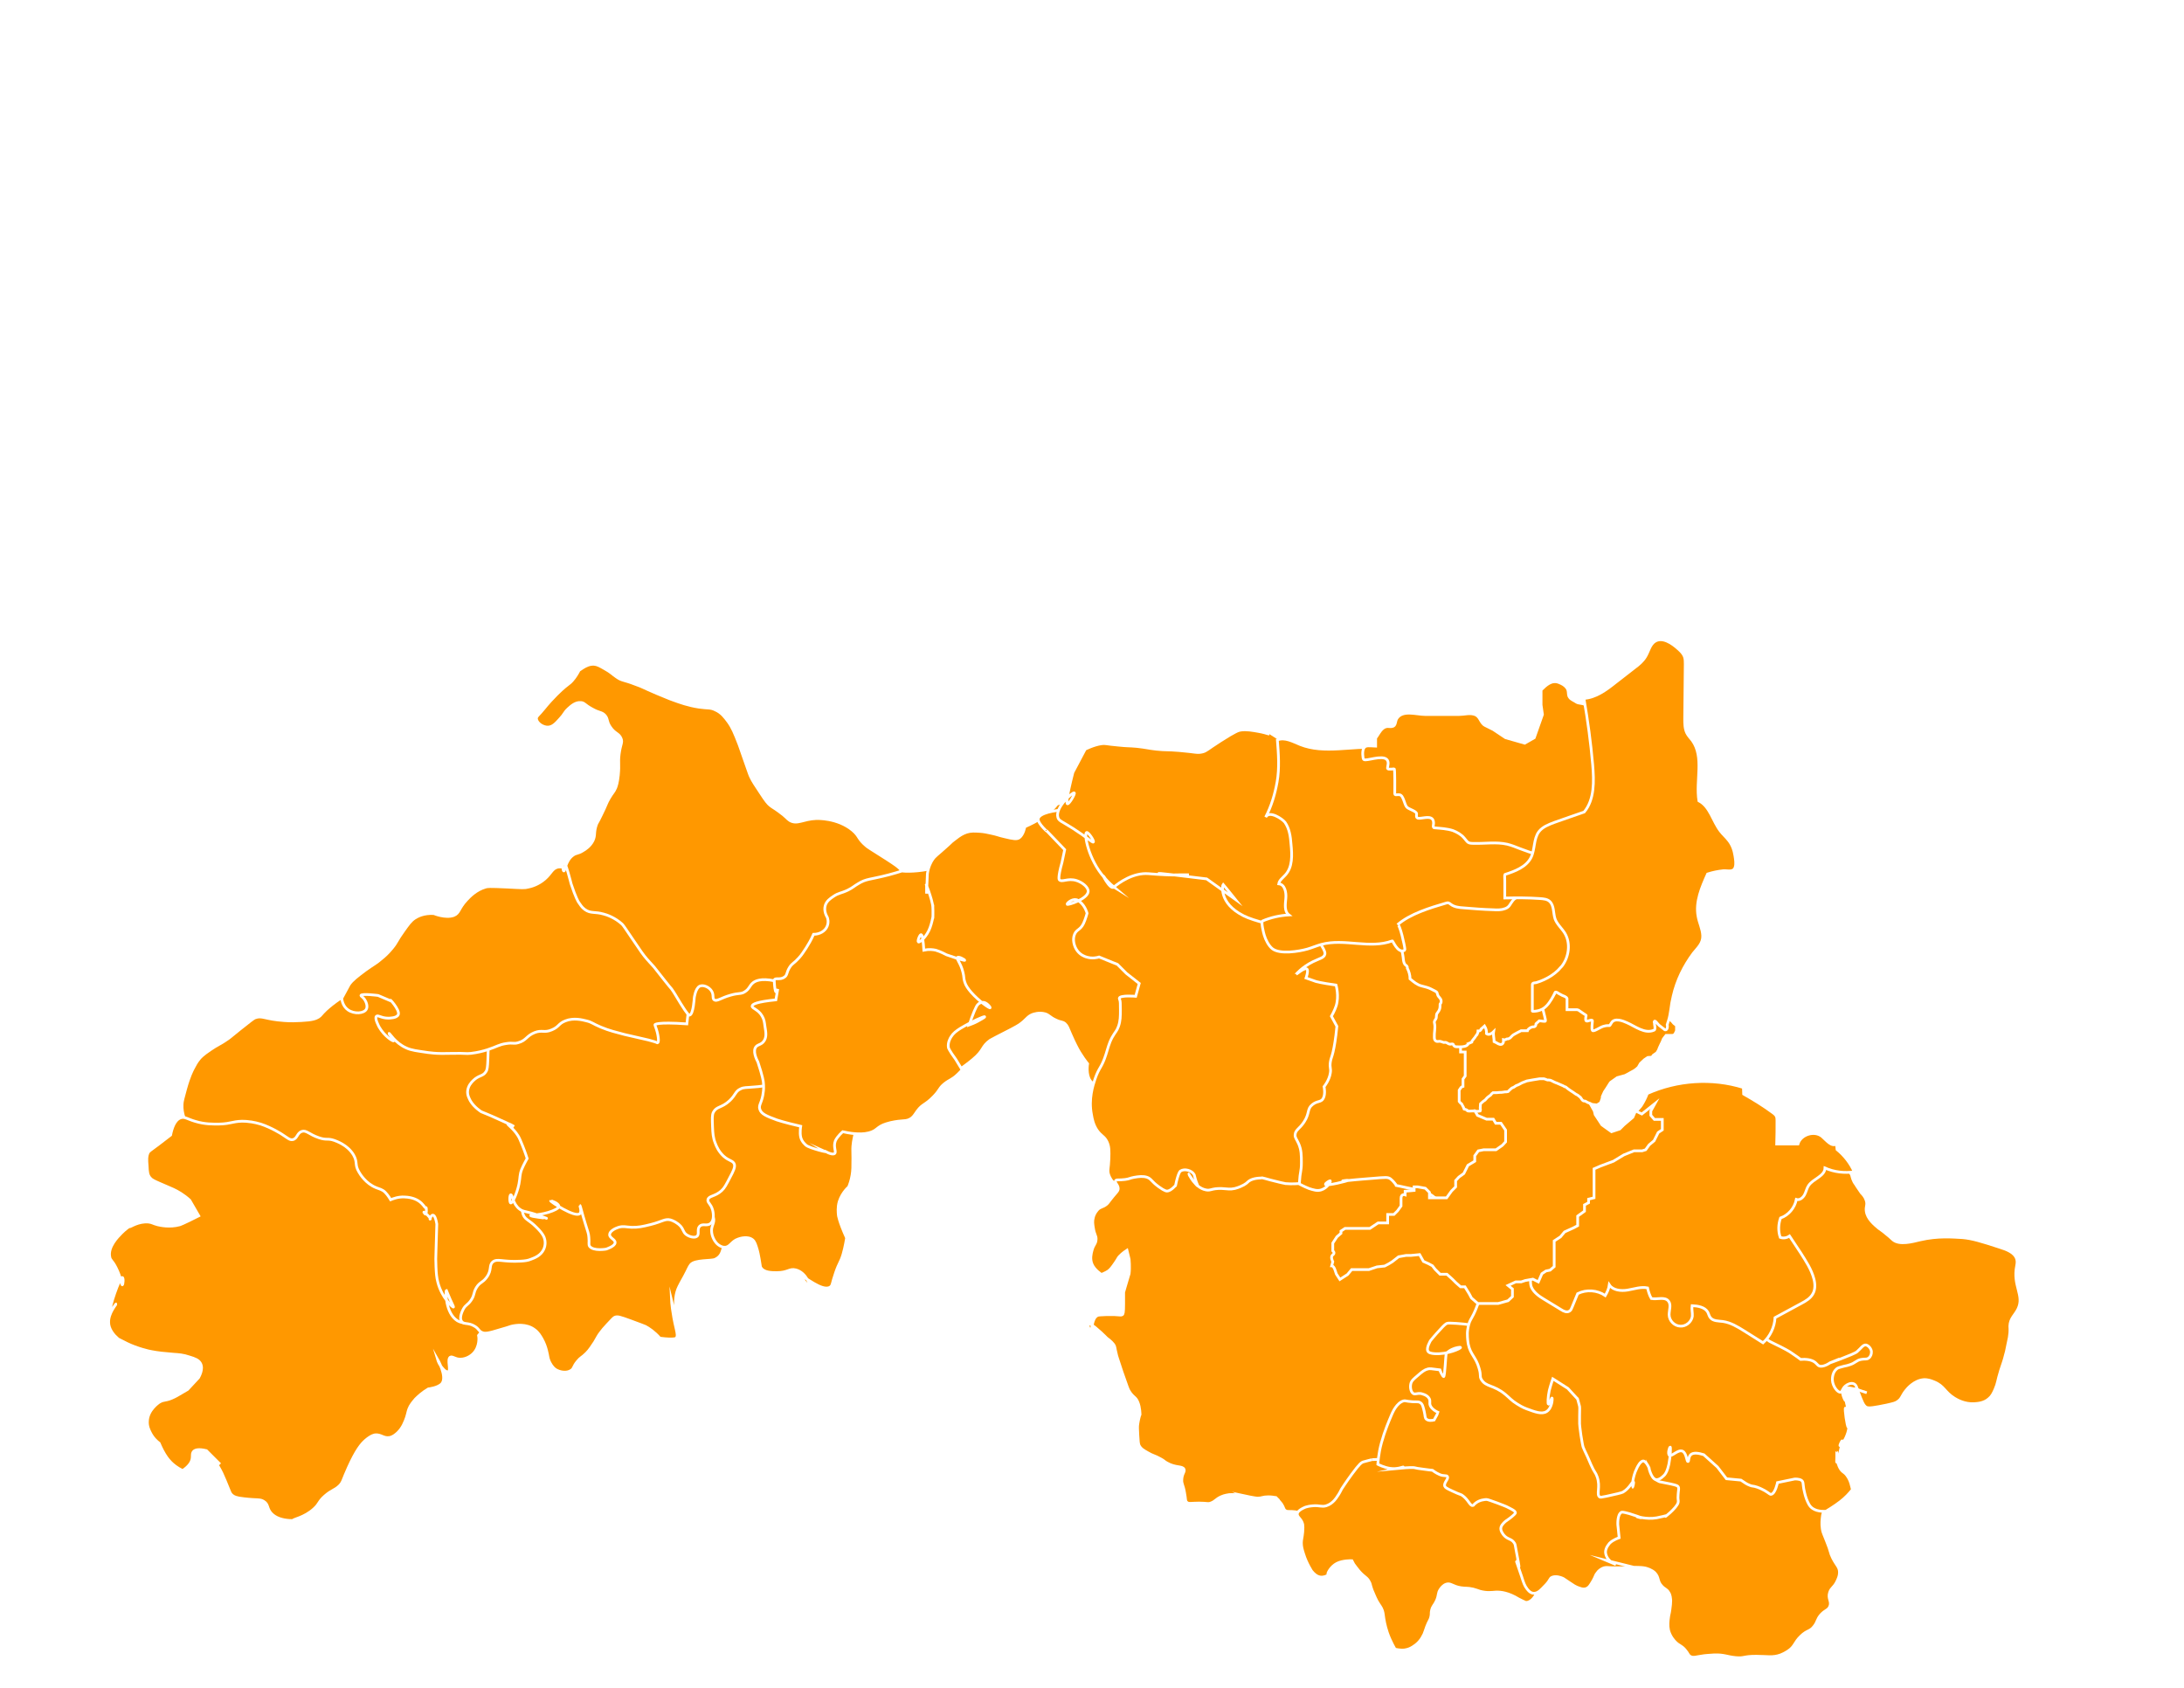 
<svg class="districtMap" version="1.1" xmlns="http://www.w3.org/2000/svg" xmlns:xlink="http://www.w3.org/1999/xlink" x="0px" y="0px"
														 viewBox="0 0 880 680" xml:space="preserve" style="transform: scale(1.1);position: relative;top: -10px;left: 5px;">
														 <style>
	.districtMap>g>path{
    stroke: #fff;
    stroke-miterlimit: 17;
    fill: #FF9800;
    transition: 0.3s all;
}
.districtMap .singleDistrict.active{
    fill: #eb690c;
}
</style>
													<g id="Layer_26">
														<path class="st1" d="M68.7,412.2c-0.6-1.2-2.2-4-2-7.7c0-1.1,0.5-2.7,1.3-5.7c1.3-4.7,2.4-6.7,2.7-7.3c0.7-1.3,1.2-2.4,2.3-3.7
															c0.4-0.5,1.3-1.5,4-3.3c2.9-2,3.4-1.9,6-3.7c1.1-0.7,1.1-0.8,4.7-3.7c3.5-2.8,5.3-4.2,5.7-4.3c2.7-1,3.4,0.5,10.7,1
															c2.6,0.2,4,0.1,6.3,0c4.1-0.2,5.3-0.7,6.3-1.3c1-0.7,0.9-1,2.7-2.7c0,0,1.6-1.5,3.7-3c0.7-0.5,3.5-2.5,8-4.3c7.3-3,14.6-3.8,16-4
															c4.7-0.5,14.9-1.6,27,2.3c8.4,2.7,14,6.6,18.3,9.7c7,4.9,18.5,13.1,24.7,28c3.5,8.4,3.9,15.8,4.3,23.7c0.7,13.1-2,13.1-1.3,26.7
															c0.1,2.2,0.4,7.2-1.7,13c-0.8,2.3-1.7,4.6-3.7,6.7c-3.9,4-7.5,2.5-14.7,5.3c-8.6,3.5-7.6,7.4-14.7,9c-6,1.3-9-1.1-12.6,1.6
															c-3.3,2.4-2.2,5.4-4.8,8.4c-5.4,6.2-18.5,3.2-22,2.3c-9.1-2.1-17.5-7-26-15.3c-19.7-19.2-11.2-28.3-28.3-43
															C91.7,436.9,73.7,421.5,68.7,412.2z"/>
													</g>
													<g id="Layer_25">
														<path class="st2" d="M177.3,484.8c0.6,1-0.7,2.8-2,4.3c0.1,0.4,0.6,4.1-2,6.7c-0.3,0.3-2.1,2-4.7,2c-2,0-2.9-1.2-3.7-0.7
															c-1.2,0.9,0.4,4.8-0.7,5.3c0,0-0.1,0-0.1,0c-1,0.2-2.2-1.5-2.6-2c-0.9-1.3-1.3-2.7-1.3-2.7c0,0,3.7,6.4,1.7,9c-1.3,1.6-5,2-5,2
															c-2.2,1.3-3.7,2.7-4.7,3.7c-0.6,0.7-1.3,1.5-2,2.7c-0.8,1.5-0.7,2.1-1.3,4c-0.6,1.7-1.4,3.9-3.3,5.7c-0.8,0.7-1.7,1.5-3,1.7
															c-2.1,0.3-3-1.1-5-1c-0.4,0-1.6,0.2-3.7,2c-1.6,1.4-3.4,3.6-6.3,10c-2.1,4.6-1.9,5.3-3.3,6.7c-1.8,1.7-2.8,1.5-5.3,3.7
															c-2.4,2.1-1.9,2.8-4,4.7c-3.6,3.3-7.8,3.8-7.7,4.3c0.1,0.4,2.7,0.2,2.7,0c0-0.3-7.3,1.1-10.7-2.7c-1.6-1.8-0.9-3.2-2.7-4.3
															c-1.4-0.9-2.2-0.4-7.3-1c-2.8-0.3-3.6-0.7-4.3-1.3c-0.7-0.6-0.8-1.1-1.7-3.3c-0.2-0.5-1.2-3-2-4.7c-1.6-3.3-3.2-5.2-3-5.3
															c0.2-0.2,2.3,2,2.3,2c0,0,0,0-5-5c-2.9-0.7-4.1-0.3-4.7,0.3c-0.9,1,0,2.1-1,4c-0.9,1.7-3,3-3,3c-2.1-1-3.5-2.2-4.3-3
															c-0.2-0.2-1.3-1.3-2.3-3c-1.1-1.8-2-4-2-4c-0.8-0.6-2.3-1.9-3.3-4c-0.4-0.8-1.1-2.2-1-4c0.1-4.3,4.2-6.9,4.3-7c2-1.2,2.3-0.3,5.7-2
															c0,0,0.7-0.3,4.7-2.7c1.3-1.4,2.7-2.9,4-4.3c0.2-0.4,1.9-3.2,0.7-5.3c-0.7-1.2-2-1.7-4-2.3c-2.3-0.8-4.1-0.9-5.7-1
															c-3.5-0.3-5.8-0.5-8.3-1c-0.7-0.1-5.1-1.1-9-3c-1.1-0.6-4.4-2.2-3.3-1.7c-1.5-1.4-3.3-3.5-3.3-6c-0.1-3.4,2.8-6.6,2.7-6.7
															c-0.1-0.1-1.6,2.5-2,2.3c-0.7-0.3,3.3-12.3,4.3-12c0.5,0.1,0.3,2.6,0,2.7c-0.3,0-0.5-2.8-2.3-6.3c-1.4-2.8-2.1-2.6-2.3-4
															c-0.7-3.6,2.8-7.2,4.3-8.7c2.6-2.6,5.4-4,5.3-4c0,0-2.4,1.5-2.3,1.7c0.1,0.2,3.2-2.1,7-1.7c1.4,0.2,1.4,0.5,3.3,1
															c0.9,0.2,4.3,1,8,0c0,0,1.1-0.3,7-3.3c-1.1-1.9-2.2-3.8-3.3-5.7c-2.3-2.1-4.5-3.3-6-4c-0.6-0.3-1.9-0.8-5.3-2.3
															c-1.8-0.8-2.7-1.2-3.3-2c-0.8-1-0.9-2.1-1-4.3c-0.2-2.4-0.2-3.5,0.3-4.7c0.4-0.8,0.7-0.8,4-3.3c2.1-1.6,4.3-3.3,4.3-3.3
															c0.5-2.5,1.5-5.6,3.7-6.3c1.5-0.5,2.5,0.5,5.3,1.3c3.6,1.1,6.5,1,8.7,1c4.8-0.1,5.5-1.3,10-1c2.8,0.2,4.9,0.9,5.3,1
															c4,1.3,7.7,3.7,7.7,3.7c2.2,1.4,2.9,2.2,4,2c1.7-0.3,1.6-2.4,3.3-3c1.7-0.6,2.7,1.1,6.3,2.3c2.9,1,3.1,0.1,5.7,1
															c0.7,0.3,4.8,1.6,7,5.3c1.6,2.8,0.3,3.5,2,6.3c0.4,0.7,2.5,4.2,6.3,5.7c1.2,0.5,2.2,0.6,3.3,1.7c1,1,2,2.7,2,2.7c1-0.4,2.8-1.1,5-1
															c6.6,0.2,7.4,4.5,7.9,3.9c0.3-0.3,0.3,2.9-0.3,2.3c-1.8-2.1,2.4,1.5,1.9,1.9c-0.5,0.5,1.3-4.6,2.4,1.8c0,0.2,0,0.1-0.3,10
															c-0.1,2-0.1,3.5,0,5.7c0.1,2.2,0.2,3.9,0.7,5.7c1.4,5.5,5.4,9.2,5.7,9c0.1,0-0.1-0.4-1.3-3c-1.2-2.7-1.3-3-1.3-3
															c-0.3,0.1-0.4,8.2,4,11C171.1,485.9,176.4,483,177.3,484.8z"/>
													</g>
													<g id="Layer_23">
														<path class="st3" d="M270.3,446.9c-0.4,1.9-0.9,3.8-1.3,5.7"/>
														<path class="st4" d="M262,461.2c-1.3,0.7-7.5,0.1-9,2c-0.7,0.9-0.8,1.5-2.3,4.3c-1.2,2.2-1.7,3-2,3.7c-2.7,5.3-0.3,12.3-0.7,12.3
															c-0.3,0.1-2-7-2-7c0,0,0.2,4.1,1.7,10.3c0.3,1.4,0.6,2.6,0,3.3c0,0-0.6,0.7-6,0c-2-2.3-4-3.6-5.3-4.3c-0.4-0.2-2.1-0.8-5.3-2
															c-4.1-1.5-5-1.8-6-1.3c-0.4,0.2-1.1,1-2.7,2.7c-1.2,1.3-1.8,2-2.3,2.7c-1.1,1.4-1.1,1.7-2.3,3.7c-1.1,1.6-1.8,2.8-3,4
															c-1.7,1.7-2.1,1.5-3.3,3c-1.6,1.9-1.2,2.6-2.3,3.3c-1.6,1.1-4.1,0.7-5.7-0.3c-1.3-0.9-1.9-2.2-2.3-3c-0.6-1.4-0.4-1.7-1-4
															c-0.3-1.2-0.8-2.7-1.7-4.3c-0.6-1-1.3-2.3-2.7-3.3c-3-2.3-7-1.6-8.3-1.3c-0.9,0.2-0.4,0.2-4.3,1.3c-4.5,1.4-5.6,1.5-6.7,1
															c-1.3-0.6-1-1.3-2.7-2.3c-2.3-1.4-3.8-0.5-4.7-1.7c-1.1-1.5,0.5-4.3,0.7-4.7c0.9-1.5,1.5-1.3,2.7-3c1.4-2,0.8-2.7,2-4.7
															c1.3-2.1,2.2-1.7,3.7-3.7c2.1-2.8,0.8-4.4,2.3-5.7c1.7-1.4,3.5,0.1,10.3-0.3c1.5-0.1,2.5-0.2,3.7-0.7c1.3-0.5,3.6-1.3,4.7-3.7
															c0.7-1.6,0.5-3.1,0.3-3.7c-0.1-0.4-0.4-1.8-3-4.3c-2.7-2.7-3.9-2.7-4.7-4.3c-0.9-1.9-0.3-4,0-5c1.3-4.5,8.6-9.8,20.7-13.3
															c13-3.8,22.9-3,36.3-2c5.6,0.4,10.5,1.1,15.7,4c2.8,1.6,10.1,5.6,10.3,11.7c0.2,4.3-3.3,7.7-7.3,11.7
															C263.9,455.6,265.8,459.4,262,461.2z"/>
													</g>
													<g id="Layer_24">
														<path class="st5" d="M253.3,440.2c0.9,1,1.8,0.5,4,1.7c0.9,0.5,3.2,1.7,4,3.9c0.7,2.2-1,3.1-0.6,5.7c0,0.3,0.6,3.6,3.2,4.9
															c0.4,0.2,0.8,0.4,1.5,0.4c2,0.1,2.5-2.2,5-3c0.5-0.2,3.5-1.2,5.3,0.3c0.8,0.7,1.1,1.7,1.7,3.7c0.2,0.7,0.4,1.6,0.7,3.3
															c0.5,2.9,0.4,3,0.7,3.3c1.1,1.7,4,1.7,5.7,1.7c4.2,0,4.6-1.6,7-1c3.9,1,5.4,6,5.3,6.3c0,0,0,0,0,0c-0.2,0.2-3.4-3.2-3-3.7
															c0.5-0.7,7.3,5.6,10.3,3.7c0.9-0.6,0.6-1.3,2-5.3c1.3-3.8,1.8-3.7,2.7-6.7c0.8-2.7,1.3-6,1.3-6c-2.8-6.2-3-8.3-3-8.3
															c-0.1-1.1-0.3-2.9,0.3-5c1.1-3.5,3.8-5.8,4-5.7c0.2,0.1-1.2,2.4-1.3,2.3c-0.2-0.1,1.4-2.6,2-6.3c0.3-1.7,0.3-3.2,0.3-6.3
															c0-2.9-0.1-2.8,0-4.3c0.2-2.5,0.6-3.1,1-6c0.4-2.9,0.6-4.4,0.3-6c-0.5-2.8-2.3-4.7-4-6.3c-7.6-7.3-11.3-10.9-18.3-13.7
															c-7.1-2.8-12.9-2.9-18-3c-9.7-0.2-20.6-0.3-25.7,6.7c-2.3,3.2-2.5,6.6-2.7,13.3c-0.2,5.5-0.4,13,3.7,20c2,3.5,4.4,5.5,4.3,9.3
															C253,436.7,252,438.8,253.3,440.2z"/>
													</g>
													<g id="Layer_22">
														<path class="st6" d="M175,375.2c-0.5,2.2,2.8,3.2,3.7,7.7c0.2,1.1,0.1,2.5,0,5.3c-0.1,2.4-0.2,3.6-0.7,4.3
															c-1.1,1.8-2.6,1.2-4.7,3.3c-0.7,0.7-1.8,1.9-2,3.7c-0.2,1.6,0.6,2.9,1,3.7c1.4,2.4,4,4,4,4c0,0,3.3,1.3,6.3,2.7
															c3.9,1.7,5.7,2.7,5.7,2.7c0,0-2.1-1.3-2.3-1c-0.2,0.3,2,1.6,3.7,4.3c0.6,0.9,0.9,1.8,1.7,3.7c0.9,2.2,1.7,4.7,1.7,4.7
															c0,0-1.3,2.3-2,4c-0.8,2.1-0.5,2.7-1,5.3c-0.7,3.5-2.4,7.1-3,7c-0.5-0.1-0.5-2.9,0-3c0.6-0.1,0.7,3.4,3.3,5.3
															c1.5,1.1,2.4,0.6,7,2.3c0.9,0.3,3.6,1.3,2.7,1c0.1,0-5.7-0.6-5.7-1c0-0.3,3.7,0,8-1.7c2-0.8,2.3-1.3,2.3-1.7c0-1.1-2.9-2.1-3-2
															c-0.1,0.3,8.9,6.3,10.7,4.7c0.8-0.8-0.1-3,0-3c0.2,0,0.8,2.9,2,6.7c0.9,3,1.2,3.5,1.3,5c0.2,2-0.2,2.6,0.3,3.3c1.4,1.8,6,1,6,1
															c0,0,3.2-1,3.3-2.3c0.2-1.2-2-1.7-2-3c0-1.3,2-2.3,3.3-2.7c1.7-0.5,2.7-0.1,4.7,0c2.4,0.1,4.2-0.3,7-1c4.4-1.1,5.2-2.2,7.3-1.7
															c1,0.3,2.5,1,3.7,2.3c1.1,1.3,0.9,2.1,2,3c1.2,0.9,3.1,1.4,4,0.7c1-0.8-0.1-2.6,1-3.7c1.1-1.1,2.7,0.1,4-1c1.3-1.1,1.1-3.6,0.7-5
															c-0.6-2.2-1.9-2.6-1.7-3.7c0.3-1.5,2.6-1.1,5-3.3c1.1-1,1.7-2.2,3-4.7c1.4-2.6,2-3.9,1.7-5c-0.5-1.4-1.9-1.1-4-3
															c-1.8-1.7-2.6-3.6-3-4.7c-0.8-2-0.9-3.6-1-6c-0.1-2.8-0.2-4.3,0.3-5.3c1.2-2.3,3-1.5,6-4.3c2.3-2.2,2-3.4,4-4.3
															c1.2-0.6,1.9-0.4,5-0.7c2-0.1,4-0.5,6-0.7c3.4-0.3,12.2-1.9,17.3-4.3c7.7-3.6,15.1-12.9,16-23.9c1.2-14.4-9.1-26.3-19.3-30.8
															c-6.4-2.8-12-2.3-20-1.7c-15.9,1.3-18.4,6.5-37.3,10.3c-13.6,2.8-13.7,0.4-24.7,3.7c-4.6,1.4-19.5,5.8-26.3,13.7
															c-1.7,1.9-3.4,4.7-7.3,7C177.5,373.4,175.4,373.5,175,375.2z"/>
													</g>
													<g id="Layer_21">
														<path class="st7" d="M217,320.9c-2.7,0.1-3.9-1.6-9.2-2.9c-2.3-0.6-2.9-0.5-3.5-0.4c-2.1,0.5-2.4,2.3-4.7,4.3c-2.4,2.1-5,2.8-6,3
															c-1.5,0.4-2.1,0.3-8,0c-6.4-0.3-7-0.2-7.7,0c-3.5,1-5.9,3.5-7,4.7c-3,3.2-2.5,4.8-4.7,5.7c-3,1.1-7.3-0.7-7.3-0.7
															c-3.7-0.2-5.9,1-7,1.7c-1.5,1-2.4,2.3-4.3,5c-2.2,3-2.1,3.7-4,6c-1.4,1.7-2.7,2.9-3.7,3.7c-2.3,2-2.8,2-6,4.3
															c-3.2,2.4-4.8,3.6-6,5.3c0,0-0.3,0.5-2.7,5c0,0.5,0.3,2.9,2.3,4.3c2.3,1.6,5.9,1.3,6.7-0.3c0.6-1.1-0.1-3-1.1-4.1
															c-0.5-0.5-0.9-0.7-0.9-0.9c0.2-0.8,6.3,0,6.3,0c0,0,4.7,2,4.7,2c-1.1-1.5,3.4,3.3,2.7,5c-0.5,1.3-3.3,1.3-3.7,1.3
															c-2.5,0-3.7-1.2-4.3-0.7c-0.8,0.7,0.8,3.6,1,4c1.9,3.3,5.1,5.3,5.3,5c0.3-0.3-1.8-2.5-1.7-2.7c0.2-0.2,2.2,3.5,6.3,5.3
															c1.9,0.9,4,1.1,8,1.7c1.7,0.2,2.9,0.3,3.3,0.3c2.1,0.1,3.2,0,5.7,0c5-0.1,4.6,0.2,6.7,0c2.5-0.3,4.4-0.8,6-1.3
															c3.7-1.2,4.2-1.9,7-2.3c2.5-0.4,2.6,0.2,4.3-0.3c3-0.8,3-2.5,6-3.7c2.8-1.1,3.5,0.2,6.3-1c2.7-1.1,2.4-2.3,5-3.3
															c3-1.2,6.1-0.4,7.7,0c2.1,0.5,2.2,1,5.3,2.3c3.1,1.3,5.7,1.9,8.7,2.7c2.8,0.7,6.8,1.5,8.7,2c1.9,0.5,2.8,0.8,3,0.9
															c0.1,0.1,0.3,0.2,0.4,0.1c0.6-0.2,0.2-3.3-0.8-5.9c-0.2-0.5-0.2-0.6-0.2-0.7c0,0,0.3-1.1,11.7-0.3c0,0,0.6-5.5,0.7-6.3
															c0.6-6.2-0.4-12.8-0.7-15c-1.8-15.1,9.3-21.3,5.3-30.3c-3.2-7.3-14.4-11.9-21.7-10c-1.2,0.3-7.1,2-13.3,5.7
															C220,320,218.9,320.9,217,320.9z"/>
													</g>
													<g id="Layer_20">
														<path class="st8" d="M333,323.2c-0.3-0.6-1.1-2.6-3-4.7c-1.2-1.2-2.1-1.8-5-3.7c-6.6-4.2-7-4.4-7.7-5c-3.2-2.7-2.4-3.5-5-5.7
															c-5.5-4.6-13-4.3-13.3-4.3c-4.9,0.2-7,2.3-9.7,0.7c-1.1-0.7-1.3-1.4-4-3.3c-1.9-1.4-2.2-1.4-3.3-2.3c-0.8-0.7-1.4-1.4-3.3-4.3
															c-2-3-3-4.5-3.7-6c-0.4-0.8-0.5-1.2-2.3-6.3c-1.9-5.3-1.8-5.3-2-5.7c-1.6-4.1-2.4-6.1-4-8.3c-1.2-1.6-2.4-3.3-4.7-4.3
															c-1.8-0.9-2.5-0.5-6-1c-3.9-0.6-7-1.7-9.7-2.7c-1.2-0.4-2.7-1.1-5.7-2.3c-5.4-2.3-5.1-2.4-7.7-3.3c-4.6-1.8-5-1.3-7-2.7
															c-1.5-1-2.1-1.8-4.3-3c-1.9-1.1-2.8-1.6-4-1.7c-3.2-0.2-5.6,2.8-6,2.3c-0.3-0.3,1.2-2.4,1.3-2.3c0.2,0.1-1,3.4-3.3,6
															c-0.8,0.9-1,0.9-2.7,2.3c-1.2,1-4.4,3.9-7.7,8c-1.9,2.4-2.8,2.7-2.7,3.7c0.2,1.6,2.4,3.1,4.3,3c1.6-0.1,2.7-1.2,4.3-3
															c1.7-1.8,1.5-2.3,3-3.7c1.1-1,2.7-2.5,4.7-2.3c1.3,0.1,1.4,0.9,4,2.3c2.8,1.6,3.5,1.1,4.7,2.3c1.3,1.4,0.6,2.2,2,4.3
															c1.7,2.6,3.2,2.3,4,4.3c0.6,1.5-0.2,1.9-0.7,5.7c-0.4,3.3,0.1,3.5-0.3,7.7c-0.3,2.8-0.7,3.9-1,4.7c-0.7,1.6-1,1.5-2.3,3.7
															c-1.2,2-1,2.3-3,6.3c-1.3,2.7-1.3,2.4-1.7,3.3c-1.1,3.1-0.3,3.9-1.3,6c-1,2-2.8,3.2-3.7,3.7c-1.9,1.2-2.4,0.7-3.7,1.7
															c-2.7,2-2.8,5.8-3.3,5.7c-0.4-0.1-0.5-3.3,0-3.3c0.7-0.1,2.7,8,2.7,8c1.7,5.2,2.7,6.7,2.7,6.7c0.7,1,1.2,1.9,2.3,2.7
															c2.2,1.6,3.6,0.7,7,1.7c0.8,0.2,4,1.2,6.7,3.7c0.5,0.5,1.4,1.9,3.3,4.7c3.7,5.5,4.4,6.5,5.7,8c1.1,1.3,1.3,1.4,2.7,3
															c1.3,1.6,1.7,2.2,3.7,4.7c2.1,2.7,1.9,2.3,2.7,3.3c1.2,1.7,1.5,2.4,3.3,5.3c2.6,4.2,3.1,4.4,3.3,4.3c1.4-0.3,1.7-6.3,1.7-6.3
															c0,0,0.4-3.5,2-4.3c1.3-0.6,3.4,0.3,4.3,1.7c1,1.5,0.2,2.7,1,3.3c1,0.7,2.4-0.7,6-1.7c3.1-0.9,3.8-0.3,5.3-1.3
															c1.7-1.1,1.6-2.2,3-3.3c0.8-0.6,2.7-1.7,7.7-0.7c6.4,1.3,10.9,4.7,11.3,5c9.8,7.3,31.3,7.5,45.7-0.7c1.7-0.9,15.8-8.9,14.7-17
															C354.2,337.8,336.5,331.1,333,323.2z"/>
													</g>
													<g id="Layer_19">
														<path class="st9" d="M355,385.6c-0.5,1.4-0.3,2.5-1.4,4.5c-0.9,1.7-2.1,2.7-2.9,3.5c-2,1.9-2.8,1.8-4.7,3.3c-2.1,1.7-1.5,2.1-4,4.7
															c-3.2,3.3-4,2.6-6,5.3c-1,1.4-1.4,2.3-2.7,3c-1.1,0.6-1.8,0.5-3.7,0.7c-0.3,0-2.9,0.3-5,1c-3.5,1.1-3.2,2.5-6.3,3.3
															c-2,0.5-3.7,0.4-5.3,0.3c0,0-1.6-0.1-4.3-0.7c0,0-1.9,1.6-2.7,3.3c-0.9,2.3,0.5,4.1-0.3,4.7c-1,0.7-3.7-1-3.7-1
															c2.6,1.1-5.5-1-6.7-2c-0.3-0.3-1.6-1.3-2-3c-0.4-1.7,0-4,0-4c-6.1-1.4-8.7-2.3-8.7-2.3c-3.8-1.4-5.8-2.2-6.3-4
															c-0.5-1.6,0.9-2.4,1.3-6.3c0.1-0.6,0.2-2,0-3.7c0,0-0.2-1.9-2-7.3c0,0-1.8-3.1-1-5c0.6-1.5,2.2-1,3.3-2.7c0.9-1.4,0.7-3,0.3-5.3
															c-0.2-1.5-0.3-2.5-1-3.7c-1.4-2.5-3.7-2.8-3.7-3.7c0-0.7,1.7-1.6,8.7-2.3c0.4-2.4,0.7-4,0.7-4c-1.1,3.8-1.3-3.3-1.3-3.3
															c0.4-0.9,2.1,0.1,3.7-1c1.2-0.8,0.7-1.7,2-3.7c1-1.5,1.5-1.3,3.3-3.3c1.2-1.3,1.8-2.4,2.7-3.7c0.8-1.3,1.8-2.9,2.7-5
															c2.3,0,4.3-1.2,5-3c0.6-1.5,0.2-2.9,0-3.3c-0.3-0.5-1.3-2.3-0.7-4.3c0.5-1.6,1.8-2.5,3-3.3c1.9-1.3,2.8-1.1,5.3-2.3
															c1.8-0.9,2.3-1.5,3.7-2.3c3-1.9,4.4-1.5,11.3-3.3c3.4-0.9,7.4-2.2,7.3-2.3c0-0.1-3,0.4-3,0.7c0,0.4,4.9,0.6,10-0.4
															c1.7-0.4,2.9-0.8,3.3-0.9c5.6-1.8,20.8-1.2,28,8.3c3.8,5,3.9,10.5,4,17c0.1,6.4-2.2,13-6.7,26.3c-2,5.9-2.9,7.7-4.7,9.3
															C360.4,381.6,356.3,381.7,355,385.6z"/>
													</g>
													<g id="Layer_18">
														<path class="st10" d="M408,399.2c-0.5,0-2.7-0.3-5.3-1.3c-1.8-0.7-2.6-1.1-3.3-2c-1.7-2.3-1-6.3-1-6.3c0,0-2.5-3-4.3-6.7
															c-0.4-0.8-1.2-2.4-2-4.3c-0.9-2.1-1.1-2.9-2-3.7c-1-0.8-1.4-0.4-3.3-1.3c-2.4-1.1-2.4-1.8-4-2.3c-2.2-0.6-4.2,0.1-4.7,0.3
															c-1.9,0.8-2,1.8-4.7,3.7c-0.8,0.5-1.3,0.8-3,1.7c-4.9,2.5-7.4,3.8-7.7,4c-3.3,2.4-2.1,3.5-6.3,7c-1.4,1.2-4.3,3.3-4.3,3.3
															c0,0-2-3.3-2-3.3c-2.5-3.4-2.7-4.3-2.7-4.3c-0.3-1.8,0.6-3.4,1-4c0.8-1.3,1.9-2.1,3.3-3c4.3-2.6,8.9-4.6,9-4.3
															c0.1,0.2-2,1.3-2.7,1.7c-1.1,0.6-2.2,1-3,1.3c1.4-4.1,2.6-7,3.2-7.5c0.2-0.1,0.3-0.3,0.3-0.3s0.7-0.5,1.5-0.5
															c1.3-0.1,2.8,1.8,2.7,2c-0.2,0.3-4.1-2.4-7-5.7c-1.1-1.3-1.9-2.4-2.3-3.7c-0.5-1.5-0.2-1.8-0.7-3.7c-0.8-3.3-2.5-4.9-2-5.3
															c0.5-0.5,2.7,0.8,2.7,1c-0.1,0.3-6.7-2-6.7-2c0,0-2.2-1.2-4-1.7c-1-0.2-2.4-0.4-4.3,0c-0.2-3.3-0.5-5.6-1-5.7c-0.5,0-1.4,2.4-1,2.7
															c0.5,0.3,3.2-2.1,4.3-5.3c0.5-1.3,1-3.7,1-3.7c0,1.2,0.1-2.4,0-3.7c-0.1-2.8-3.3-10.6-2.3-8c0,0,0,1,0,3c0.1-2.4,0.2-4.9,0.3-7.3
															c0.4-2.6,1.3-4.3,2-5.3c0.9-1.3,1.2-1.2,5.7-5.3c1.1-1.1,1.7-1.6,2.7-2.3c1.4-1.1,2.5-1.8,4-2.3c1.6-0.5,2.9-0.4,4.7-0.3
															c1.7,0.1,2.9,0.4,4.3,0.7c2.4,0.5,2.7,0.8,5,1.3c2.9,0.7,4.4,1,5.3,0.3c1.5-1.1,2-4,2-4c0,0,2.8-1.2,5.3-2.7c0.8-0.4,2-1.2,3.3-2.3
															c1.7-1.5,3.1-3,4-4.4c-1.2,0.5-2.4,1.1-2.3,1.3c0.1,0.4,4.9-1.4,9-1.7c4.9-0.3,9.4,1.6,16.1,6.5c8.8,6.3,17.9,12.7,25.5,25.5
															c7.6,12.7,9.5,24.4,10.7,32.3C449.7,375.1,413.4,399.8,408,399.2z"/>
													</g>
													<g id="Layer_17">
														<path class="st11" d="M421.3,443.2c-3.1-2.9-4.7-4.4-5.7-6c-1.2-2-1.7-3.8-3.2-4.1c-1.4-0.3-2.1,0.9-3.5,0.5
															c-1.7-0.5-2.5-2.6-2.7-3.1c-0.7-1.8-0.1-2.6,0-6c0.1-3.1,0.1-4.6-0.7-6.3c-1-2.1-2.1-2-3.7-4.3c-1.3-2-1.7-3.9-2-5.7
															c-1.1-5.7,0.5-10.6,1.3-13c1.5-4.4,2.4-4,4-9c0.8-2.4,1-3.9,2.3-6.3c1.2-2.1,1.7-2.3,2.3-4c0.7-2,0.7-3.7,0.7-6
															c0-2.2,0-3.3-0.3-3.9c0-0.1-0.1-0.2-0.1-0.4c0.3-1.2,6-0.7,6-0.7l1.3-4.7c0,0-4.7-3.7-4.7-3.7l-3.3-3.3c0,0-2.6-1-6.7-2.7
															c-0.6,0.2-2.5,0.7-4.7,0c-0.6-0.2-2.1-0.7-3.3-2.3c-1.2-1.6-1.8-4.1-1-6c0.8-1.9,2.1-1.5,3.3-4c0.7-1.5,1.3-3.7,1.3-3.7
															c0,0-0.6-2.5-2.5-4.1c-0.5-0.4-0.9-0.8-1.5-0.9c-1.7-0.3-3.5,1.4-3.3,1.7c0.2,0.4,7.5-1.9,7.7-4.7c0.1-1.6-2.3-3.4-4.3-4
															c-3.2-1-5.3,0.8-6.3-0.3c0,0-0.6-0.6,1-6.3c0,0,1-4.7,1-4.7c0,0-6.7-7-6.7-7c1.2,1.3-3.3-2.6-3-4.3c0.3-2.1,5.9-3.2,10.3-3.3
															c4.9-0.1,8.6,0.9,10,1.3c3.2,0.9-1.7-0.7,20.7,3.3c24.9,4.5,37.4,6.7,51.4,10.6c23.2,6.5,27.9,10.7,30.8,14
															c5.1,6,7.1,12.6,9.4,20.8c3.6,12.4,3.5,22.8,3.4,29.6c-0.1,8.4-1.2,14.5-1.7,17c-0.7,3.9-1.5,7.8-3.3,12.7c-2.5,6.6-4.1,7-8.3,16
															c-3.8,8.1-2.7,8.2-4.9,11.1c-2.7,3.5-6.9,5.8-15.4,10.3c-6,3.2-10.5,5.1-12.7,6c-5.5,2.3-8.5,3.5-13,4.3c-5.5,1-9.9,0.8-11.3,0.7
															c-3.5-0.3-10.7-0.9-17.7-5.3C425.4,447,423,444.8,421.3,443.2z"/>
													</g>
													<g id="Layer_16">
														<path class="st12" d="M476.3,439.2c-0.5-1.5-0.5-3.1-0.3-6.3c0.2-3.8,0.7-3.8,0.7-7c0-2.7,0-4.7-1-7c-0.8-1.8-1.4-2.2-1.3-3.3
															c0.1-1.8,1.6-2.1,3.3-4.7c2.1-3.2,1-4.7,3-6.3c1.8-1.5,3.2-0.8,4-2.3c0.9-1.6,0.3-4.3,0.3-4.3c0,0,1.9-2.3,2.3-5
															c0.3-1.8-0.3-1.8,0-4c0.2-1.4,0.5-1.6,1-3.7c0.3-1.2,0.4-2,0.7-3.7c0.2-1.4,0.5-3.4,0.7-5.7c-1.3-2.4-2-3.7-2-3.7
															c0,0,1.2-2.1,1.7-3.7c1.2-3.6,0-7.7,0-7.7c-5.6-0.8-7.3-1.3-7.3-1.3c-1.5-0.5-3.7-1.3-3.7-1.3c0,0,1-2.8,0.3-3.3
															c-0.8-0.7-4,2.1-4,2c0,0,2.2-2.7,6.3-4.7c2.5-1.2,4-1.4,4.3-2.7c0.1-0.5,0.1-1.1-1.4-3.5c-2.2-3.7-3.4-4.2-3.3-5.2
															c0.2-2.4,8.1-3.7,10-4c14.9-2.3,22.4-3.4,31.3-0.3c6.1,2.1,10,5.1,14.3,8.3c3.1,2.4,12.5,9.9,19.3,22.7c2,3.7,3.1,6.6,3.3,7.3
															c2.4,6.4,2.5,10.1,3.7,17.3c2.3,13.7,4,12.1,4.3,20c0.3,7.1-1,7.9-0.3,16.3c0.4,4.2,0.9,5.9-0.2,8c-1.9,3.8-6.7,4.6-13.5,6
															c-22.6,4.6-19,5.2-26,5.7c-3,0.2-10-0.1-24-0.7c0,0-1.5-0.1-6-0.3c-10-0.6-11.3-0.9-12.3-1.3C482.8,445.2,477.9,443.4,476.3,439.2z
															"/>
													</g>
													<g id="Layer_15">
														<path class="st13" d="M482.5,557.9c-0.9-0.6-1.8-1.2-2.8-1.8c-2.1-1.3-2.5-1.7-3.5-2c-1.2-0.4-2.4-0.5-2.8-0.5
															c-1.6-0.1-1.9,0.1-2.5-0.3c-0.8-0.5-0.5-1-1.5-2.5c-0.6-0.8-2.7-3-2-2.3c-0.6-0.1-1.6-0.3-2.8-0.3c-2.1,0-2.3,0.5-4,0.5
															c0,0-0.9,0-5.5-1l0,0c0,0,2,1,2,1c0,0-3.2-1.6-6.8-1.3c-0.5,0.1-1.7,0.2-3,0.8c-2,0.9-2.1,1.7-3.8,2.3c-1.1,0.4-1.2,0-4.3,0
															c-3.1,0-3.8,0.4-4.5-0.3c-0.6-0.5-0.3-1-0.8-3.5c-0.5-3-1.1-3.1-1-4.8c0.1-2.3,1.2-2.8,0.8-3.8c-0.7-1.3-3-0.4-6.3-2.3
															c-1.1-0.6-0.8-0.7-2.3-1.5c-2.1-1.2-2.8-1.1-4.8-2.3c-1.6-0.9-2.4-1.4-3-2.5c-0.3-0.6-0.4-1.7-0.5-3.8c-0.1-2.1-0.2-3.2,0-4.3
															c0.2-1.4,0.7-3.3,0.8-3.3c0,0,0-2.6-0.8-4.5c-0.8-2.1-1.8-1.7-3.3-4.3c-0.3-0.5-0.8-1.9-1.8-4.8c-0.6-1.6-1-2.9-1.3-3.8
															c-0.9-2.8-1.4-4.1-1.5-4.8c-0.6-2.3-0.4-2.7-1-3.5c-0.9-1.2-2.5-2.3-2.5-2.3c0,0-3.9-4-6.1-5.2c-0.2-0.1-0.5-0.2-0.6-0.1
															c-0.4,0.3,0.2,2.3,0.8,2.3c0.7,0,0.3-4.2,2.5-5.3c0.4-0.2,1.3-0.2,3.3-0.3c0.8,0,1.6,0,2.8,0c2.3,0.1,2.6,0.3,3,0
															c0.3-0.2,0.5-0.6,0.5-4c0-1.9,0-4,0-4c-1.2,3.7,2-7,2-7c0.3-2.4,0-5.2,0-5.3c0,0-0.8-3.3-0.8-3.3c0,0-1.6,1-2.8,2.3
															c-0.6,0.7-0.4,0.7-1.5,2.3c-1.1,1.6-1.7,2.4-2.5,3c-1,0.7-2.5,1.2-2.5,1.3c0,0-2.6-1.6-3.5-3.8c-0.8-1.9-0.3-3.9,0-5
															c0.6-2.3,1.4-2.3,1.5-4c0.1-1.5-0.6-1.6-1-4.3c-0.2-1.3-0.4-2.4,0-3.8c0.1-0.5,0.5-1.7,1.5-2.8c1.1-1.2,1.8-0.8,3.3-2
															c0.7-0.6,0.5-0.6,2.3-2.8c1.6-1.9,1.9-2.1,2-2.8c0.1-1.5-1.4-2.3-1-3c0.3-0.6,1.3-0.2,3.5-0.5c1.6-0.2,1.7-0.5,3.3-0.8
															c1.8-0.3,3.3-0.5,4.8,0c1.6,0.6,1.4,1.4,4.3,3.5c2.2,1.6,2.9,1.6,3.3,1.5c1.4-0.3,2.7-2,2.8-2c1-4.8,1.7-5.2,1.8-5.3
															c1.5-1,4.2-0.2,5,1.3c0.2,0.4,0.1,0.5,0.5,1.8c0.5,1.6,0.9,2.2,0.8,2.3c-0.3,0.2-3.3-4.2-3.3-4.3c0.1-0.1,2.2,5,6.3,5.8
															c1.8,0.4,2-0.6,5.8-0.5c2.2,0.1,3,0.4,4.8,0c1.6-0.4,2.9-1.1,3.3-1.3c1.6-0.9,1.3-1.2,2.5-1.8c1.9-0.9,4.3-0.7,4.3-0.8
															c0,0,2.1,0.5,3,0.8c3.2,0.8,4.8,1.2,5.5,1.3c2.3,0.2,4.8,0,4.8,0c0,0,2,1.1,3.8,1.8c1.6,0.5,3,1,4.5,0.5c2.2-0.7,3.5-3,3.3-3.3
															c-0.2-0.2-1.9,0.9-1.8,1.3c0.3,0.7,8.3-1.3,8.3-1.5c0-0.1-2.3,0.2-2.3,0.3c0,0,1.9-0.2,5-0.5c2.5-0.2,2-0.2,6-0.5
															c5-0.4,6-0.6,7,0.3c0.8,0.6,2,2.2,2,2.3c0,0,2.6,0.5,3.8,0.8c3.2,0.7,5.8,1.2,6,1.3c4.7,1,9.5,8.1,13.3,12.3
															c8.6,9.6,13.5,5.7,21.3,15c5.1,6.1,7,12.6,7.8,16c2.2,10-0.5,18.1-2.5,24c-2.5,7.4-5.9,17.6-15.5,24c-3.5,2.3-10.9,7.3-19.9,7.1
															c-2.1,0-3.5-0.3-5.1,0.6c-4.4,2.7-1.2,9.7-6,17c-0.7,1.1-3.9,5.6-9.3,7c-0.7,0.2-1,0.2-7,0C488.7,559.8,485,559.5,482.5,557.9z"/>
													</g>
													<g id="Layer_14">
														<path class="st14" d="M563.3,576.6c-0.3,0.7,0.1,0.9,0,3.8c-0.1,1.5-0.1,2.2-0.4,2.9c-0.6,1.7-2.2,3.6-3.9,3.6c0,0-0.3,0-2.8-1.3
															c-3.6-2.2-6.4-2.6-8.3-2.5c-1.4,0.1-3.2,0.4-5.8-0.3c-1-0.3-1.3-0.5-2.5-0.8c-2.2-0.5-2.6-0.2-4.5-0.5c-3.1-0.5-3.7-1.8-5.3-1.3
															c-1.2,0.4-1.9,1.4-2.3,2c-0.9,1.4-0.4,1.9-1.3,4c-0.8,1.8-1.4,1.9-1.8,3.5c-0.3,1.2,0,1.2-0.3,2.5c-0.3,1.3-0.7,1.4-1.5,3.5
															c-0.6,1.6-0.5,1.6-1,2.8c-0.4,0.7-0.8,1.7-1.8,2.8c-1,1.1-2,1.7-2.5,2c-0.6,0.4-1.5,0.8-2.8,1c-1.7,0.2-3.5-0.3-3.5-0.3
															c0,0-1.7-2.8-2.8-6c-0.9-2.6-1.3-5.2-1.3-5.3c-0.2-1.3-0.2-1.8-0.5-2.8c-0.5-1.4-0.9-1.6-2-3.5c-0.8-1.5-1.3-2.9-1.8-4
															c-0.8-2.2-0.5-2.1-1-3c-0.9-1.8-1.7-1.6-3.8-4c-1.4-1.7-2.8-3.7-2.8-3.8c0,0-3.1-0.1-5.3,1c-2.3,1.2-3.5,3.7-3.3,4
															c0.2,0.2,1.8-1,1.8-1c0,0-2.2,2.3-4.5,2c-2.7-0.3-4.4-4.1-4.5-4c-0.1,0.1,1.2,2,1.3,2c0.1-0.1-1.8-2.6-3-6.5
															c-0.5-1.6-0.8-2.6-0.8-4c0-1.3,0.3-1.8,0.5-4c0.1-1.4,0.1-2.1,0-2.8c-0.5-2.1-2.1-2.6-2-3.8c0-0.6,0.6-1.5,3-2.5
															c0.6-0.2,1.5-0.4,2.8-0.5c2.3-0.2,3.1,0.5,4.8,0c1.3-0.4,2.2-1.2,2.8-1.8c0,0,1.4-1.4,2.8-4.3c0,0,1.8-2.8,3.8-5.5
															c2.8-3.8,3.5-4.3,4.3-4.5c0.9-0.3,3.2-0.8,3-0.8c0,0,7-0.3,11.3-0.3c5.7,0,9.9,0.5,14.5,1c12.8,1.5,19.4,2.2,27.5,5.3
															c8,3,13.6,5.2,16.8,11c2.8,5.2,2.4,11,2.3,12.5c-0.3,3.5-0.6,6.4-2.8,8.3C569.2,575.7,564.1,574.2,563.3,576.6z"/>
													</g>
													<g id="Layer_13">
														<path class="st15" d="M612.3,568.9c-1.8,0.2-4.3,0.8-5,1c-2.3,0.6-3.5,0.9-4.8,1.5c-2.2,1.2-2,1.9-3.8,2.5c-0.6,0.2-2,0.2-4.8,0.3
															c-1.7,0-2.6,0-3.3,0c-1.8-0.1-2.2-0.2-3,0c-1.3,0.4-2.2,1.3-2.5,1.8c-0.8,0.9-0.6,1.2-1.5,2.8c-1,1.7-1.5,2.6-2.5,3
															c-1.2,0.5-2.4-0.1-3.5-0.5c-0.5-0.2-1.2-0.6-2.5-1.5c-2.2-1.4-2.1-1.5-2.8-1.8c-0.7-0.3-2.4-0.9-3.8-0.3c-0.9,0.4-0.5,0.9-2.3,2.8
															c-0.8,0.9-2,2-2,2c-0.2,0.2-1.4,1.3-2.8,1c-0.4-0.1-1.1-0.3-2-1.5c-1-1.3-1.3-2.3-2-4.5c-1.1-3.3-2.1-6-2-6c0,0,0,0,0,0
															c0.2,0,0.9,2.3,1,2.3c0.1,0-0.5-3.2-1-5.8c-0.4-2.3-0.4-2.5-0.8-3c-1-1.5-2.4-1.1-3.8-2.8c-0.3-0.4-1.3-1.6-1-2.8
															c0.3-1.2,1.8-2.3,1.8-2.3c3.5-2.4,3.5-3,3.5-3c0-0.7-1.1-1.2-3.3-2.3c-0.5-0.2-0.9-0.4-3.3-1.3c-2.3-0.8-3.5-1.3-4-1.3
															c-0.5,0-2.6,0.1-4.2,1.5c-0.5,0.4-0.5,0.7-0.8,0.7c-1.1,0.2-1.6-2.2-4-3.8c-0.7-0.4-0.5-0.1-3.5-1.5c-2.2-1-2.6-1.3-2.8-1.8
															c-0.4-1.3,1.5-2.6,1-3.5c-0.3-0.6-1.3,0-3-0.8c-1.2-0.5-2.5-1.5-2.5-1.5c0,0-2.1-0.2-4-0.5c-2.4-0.3-2-0.4-3-0.5
															c0,0-1.2-0.1-5.5,0.3c0,0,1.8-0.4,1.8-0.5c0-0.1-2.2,0.9-4.8,0.5c-2.2-0.3-4.5-1.5-4.5-1.5c0,0,0.2-3.8,1.3-7.8
															c0.3-1.1,0.6-2,1-3.3c0.7-2.1,1.4-3.8,1.8-4.8c0.4-1,1.7-4,1.3-3c0,0,1.5-3.6,4-4.3c0.7-0.2,0.6,0.1,3.3,0.3
															c1.9,0.1,2.2-0.1,2.8,0.3c0.9,0.5,1.1,1.6,1.5,3.3c0.4,1.7,0.2,2.3,0.8,2.8c0.7,0.6,1.9,0.5,2.8,0.3c0.9-1.7,1.5-2.7,1.5-2.8
															c0,0-2-0.8-2.8-2.3c-0.6-1.2,0.1-1.7-0.5-2.8c-0.8-1.4-2.7-1.7-3-1.8c-1.5-0.2-2,0.4-2.8,0c-1-0.6-1.3-2.6-0.8-4
															c0.3-0.8,1-1.4,2.3-2.5c1.7-1.5,2.6-2.2,3.8-2.5c0.8-0.2,1.2-0.1,4.3,0.3c0,0,0,0,0,0c0,0.1,1.2,2.5,1.5,2.5c0.5-0.1,0.7-8.1,1-8.5
															c0,0,0,0,0,0s0.2-0.2,0.4-0.4c0.8-0.7,1.7-1.1,1.7-1.1c1.2-0.6,3.1-0.9,3.1-0.7c0.1,0.4-4.7,2.6-9.5,2.3c-1.2-0.1-2.2-0.3-2.5-1
															c-0.6-1.2,1-3.8,1-3.8s1.6-2,3.5-4c1.7-1.9,2.1-2.1,2.5-2.3c0.5-0.2,1.5-0.1,3.5,0c1.5,0.1,3.3,0.3,3.3,0.3c0,0,9.2,1.2,11,1.5
															c4.1,0.6,15.8,2.2,27.8,7.5c10.6,4.7,8.7,6.6,19.3,10.8c5.1,2,8.8,2.9,12.5,6.8c2,2.1,3.9,5,6.3,8.8c0.5,0.7,2.8,4.5,4,6.8
															c3.8,7.4,1.1,12,2.3,22.8c1.3,11.7,5.7,18,3.3,19.8C621.4,571.2,618.6,568.1,612.3,568.9z"/>
													</g>
													<g id="Layer_12">
														<path class="st16" d="M668.5,551.4c-0.7,3-0.9,3.1-1,4.3c-0.1,0.8-0.3,2.4,0,4.3c0.2,1.4,0.6,1.9,1.5,4.3c1.8,4.4,1.2,4.1,2.3,6.3
															c1.4,2.8,2.5,3.3,2.5,5.3c0,1.2-0.4,2.1-0.8,3c-1.1,2.5-2.2,2.5-2.8,4.3c-0.8,2.4,0.9,3.3,0,5.3c-0.7,1.4-1.6,1.1-3.3,3
															c-1.4,1.7-1.1,2.4-2.3,4c-1.6,2.2-2.6,1.4-5,3.8c-2.4,2.3-2.1,3.8-4.8,5.5c-1.1,0.7-2,1.1-2.5,1.3c-3,1.1-5,0.5-9,0.5
															c-4.9,0-4.2,0.8-7.5,0.5c-3.2-0.3-4.2-1.1-7.8-1c-2.2,0.1-3.7,0.3-3.8,0.3c-3,0.4-3.9,0.9-5,0.3c-0.9-0.5-0.7-1-2-2.5
															c-1.4-1.6-2.1-1.4-3.5-2.8c-0.5-0.5-1.9-2-2.5-4.3c-0.4-1.8-0.2-3.4,0-4.8c0.1-1,0.3-1.2,0.5-2.8c0.2-1.5,0.3-2.3,0.3-3.3
															c-0.1-0.9-0.1-2-0.8-3c-0.7-1.2-1.4-1.1-2.5-2.3c-1.7-1.8-0.9-3.1-2.5-4.8c-1.2-1.2-2.8-1.6-3.5-1.8c-1.9-0.4-4.2-0.2-4.3-0.3
															c-3.3-0.8-6.7-1.7-10-2.5c1.2,0.5,2.3,1,3.5,1.5c-2.2-0.8-3.7-2.6-3.8-4.5c0-1.7,1.3-3,1.5-3.3c1.3-1.3,3.5-2,3.5-2l-0.5-4.8
															c0,0-0.2-3.7,1.3-4.5c0.2-0.1,0.5-0.2,3,0.5c1.9,0.6,4.3,1.4,4.3,1.5c0,0.1-1.8-0.4-1.8-0.5c0-0.1,3.5,1.2,7.5,0.5
															c1.1-0.2,3.5-0.8,3.5-0.8c-1.6,1.4,3.8-2.7,4.3-4.8c0.2-0.9-0.2-0.8,0-3c0.1-1.7,0.4-2.2,0-2.8c-0.2-0.3-0.5-0.5-2.8-1
															c-2-0.4-4-0.8-4-0.8c0,0-2.2-0.9-2.6-2.1c-0.2-0.9,0.7-1.8,1.3-2.6c2-2.7,1.3-5.5,1.8-7.8c0.8-4.3,5.4-7,9-9
															c10.1-5.8,21-3.1,24.3-2.3c2.5,0.6,5.5,1.4,8.8,3.5c1.9,1.2,4.9,5,11,12.5c10.2,12.6,1.4,2.6,5.5,8c0.8,1.1,1.9,2.4,2,4.3
															C669.3,547.7,669.3,548.2,668.5,551.4z"/>
													</g>
													<g id="Layer_11">
														<path class="st17" d="M688,511.4c-0.8,0.4-3,1.4-4.3,0.5c-0.8-0.6-0.6-1.5-1.7-2.3c-0.6-0.5-1.4-0.7-2.8-0.9
															c-2.4-0.5-3.5-0.7-4-0.1c-1,1.1,0.6,4.4,0.8,4.4c0.1,0-0.3-1.7-0.3-1.8c0.1,0,1.6,6.4,1.3,6.5c-0.2,0-0.8-2.1-1-2
															c-0.4,0.1,0.6,7,1,7c0.2,0,0.2-2.3,0.3-2.3c0,0,0.3,2.6-0.8,5.3c-0.8,2.2-2.3,3.8-2.5,3.8c-0.2-0.1,0.6-1.8,0.8-1.8
															c0.3,0.1-1.7,7.8-2,7.8c-0.1,0,0-0.4,0-1.8c0-1,0-1.7,0-1.8c0.1,0-0.4,3.5,1.5,6.3c0.9,1.2,1.3,0.9,2.3,2.3
															c1.9,2.6,1.5,5.2,2.3,5.3c0.6,0,1.2-1.6,1-1.8c-0.3-0.2-1.9,3-5.8,6c-2.2,1.7-5.2,3.5-5.3,3.5c0,0-2.9,0.3-4.8-1
															c-1.2-0.8-1.7-2-2.3-3.5c-0.6-1.6-0.9-3.4-1-3.8c-0.3-1.8-0.1-2.5-0.8-3c-0.8-0.6-2.5-0.5-2.5-0.5l-6.3,1.3c0,0-0.8,4-2.3,4.3
															c-0.5,0.1-0.6-0.3-2.3-1.3c-0.4-0.2-1.4-0.8-2.8-1.3c-1.7-0.6-1.7-0.2-3-0.8c-1-0.4-1.5-0.8-3-1.8c0,0-5.3-0.5-5.3-0.5
															s-3.2-4.2-3.3-4.3c0,0-2.2-2-5-4.5c-1.9-0.6-3.8-0.9-4.8,0c-0.9,0.9-0.6,2.5-1,2.5c-0.5,0-0.5-3.1-2-3.8c-1.7-0.7-3.9,2.1-4.8,1.5
															c-0.7-0.5,0-3,0.3-3c0.2,0,0.1,3.3-0.5,6.3c-0.5,2.3-1,3.1-1.5,3.8c-0.2,0.2-1.8,2.1-3.3,1.8c-1.7-0.5-2.5-4.3-2.5-4.3
															c0.5,0.9-0.9-2.4-2-2.5c-1.1-0.1-2.2,2.1-2.5,2.8c-1.6,3.2-1.6,6.7-1.5,6.8c0.1,0,0.6-1.8,0.3-2c-0.4-0.2-1.3,2.3-3.8,3.8
															c-0.6,0.3-2.4,0.7-6,1.5c-1.9,0.4-2.2,0.4-2.5,0.3c-1.4-0.9,0.4-3.7-1-7.5c-0.5-1.5-1-1.5-2.3-4.5c-0.5-1.1-0.6-1.5-1.3-3
															c-1-2.2-1.1-2.2-1.5-3.3c-0.2-0.6-0.4-1.9-0.8-4.3c-0.4-3-0.5-3.8-0.5-4.3c0-0.8,0-1.4,0-2.8c0-2.5,0.1-2.6,0-3.5
															c-0.2-0.9-1-3.7-0.8-2.8c0,0-1.2-1.3-3.5-3.8c-3.3-2.1-5.5-3.5-5.5-3.5c0,0-0.8,2.3-1.3,4.3c-0.5,2.3-0.6,4.9-0.3,5
															c0.4,0.1,1.1-2.3,1.3-2.3c0.2,0.1,0.1,3.7-2,5c-1.8,1.1-4.3,0.1-7.3-1c-1.6-0.6-2.7-1.3-3.5-1.8c-2.1-1.3-2.7-2.2-4.3-3.5
															c-4.3-3.6-7.1-2.6-8.8-5.5c-0.7-1.3,0-1.3-0.8-4c-1.2-4.3-3.2-5-4-9c-0.3-1.8-0.3-3.4-0.3-3.8c0-0.6,0.1-1.8,0.5-3.3
															c0.4-1.5,0.8-1.8,1.8-3.8c1.7-3.5,1.5-4.7,2.8-5.3c1.2-0.5,1.7,0.4,2.8,0c2.5-0.9,0.7-7.2,3.5-12.3c1.7-3.1,4.4-4.5,6.8-5.8
															c7.7-4,15.1-1.7,28,0c15.2,2.1,13-0.1,22.3,1.8c13.2,2.6,16.2,6.6,38.7,15.7c12.7,5.2,19,7.7,22.6,8c17.7,1.4,27-9.3,39.3-3.3
															c1.3,0.7,6.7,3.3,7.5,8c0.9,5.2-4.3,9.9-8.5,13.8C701.9,506.4,700.9,505.3,688,511.4z"/>
													</g>
													<g id="Layer_10">
														<path class="st18" d="M678.3,430.6c0.1,0.3,0.3,1.8,1.5,3.3c0,0,0,0,0,0c0,0,0.3,0.6,2,3c0.6,0.6,1.4,1.5,1.8,2.8
															c0.5,1.6-0.2,2.2,0,3.8c0.3,2.9,3.1,5.1,4.5,6.3c0.9,0.7,1.5,1,3,2.3c1.3,1,1.9,1.7,2.3,2c2.4,2,7.1,0.7,10,0
															c6.5-1.5,11.8-1,15.5-0.8c3.4,0.3,6.8,1.3,13.5,3.5c2.5,0.8,5.5,1.8,6.3,4.3c0.3,1,0.1,1.9,0,2.5c-1.5,7.4,2.9,10.8,0.5,15.8
															c-1.1,2.3-2.9,3.4-3,6.3c0,0.7,0.1,1.2,0,2.5c-0.1,1.1-0.2,1.9-0.8,4.5c-0.4,2-0.6,3-0.8,3.5c-0.6,2.5-0.9,2.9-1.8,5.8
															c-1.2,3.9-1,4.5-2,6.8c-0.7,1.6-1.2,2.6-2.3,3.5c-1.8,1.6-4.1,1.7-5.3,1.8c-3.6,0.2-6.3-1.4-7.3-2c-3.7-2.3-3.7-4.5-7.5-6
															c-1-0.4-2.2-0.9-3.8-0.8c-3.4,0.3-5.9,3.2-6.5,4c-1.6,2-1.4,2.9-3,4c-0.7,0.5-1.3,0.7-4,1.3c-4.4,0.9-6.6,1.3-7.5,0.8
															c-1.1-0.7-1.6-2.2-2.8-5.3c-0.7-1.9-0.8-2.9-1.8-3.3c-1-0.4-2.3,0.2-3,0.8c-1.2,1-1.1,2.1-1.8,2.3c-1,0.2-2.9-2.1-3-4.5
															c0-0.3-0.1-2.6,1.5-4c0.5-0.5,1.3-0.6,2.7-1c1.2-0.3,1.2-0.2,2-0.5c2.3-0.7,2.4-1.6,4.3-2c1.5-0.3,2,0.1,2.8-0.5
															c0.7-0.5,1.1-1.5,1-2.5c-0.2-1.1-1.1-2.1-2-2.3c-1.1-0.1-1.7,1.1-3.3,2.5c-1,0.9-11.3,4.6-9.8,4c0,0-1.9,1.4-3.5,1.3
															c-1.3-0.1-1.2-1.2-3-2c-1.9-0.8-4.3-0.5-4.3-0.5c0,0-2-1.5-4-2.8c-0.8-0.5-1.6-0.9-3.3-1.8c-3.6-1.8-4-1.9-4.5-2.3
															c-3.1-2-2.8-7.8-2.8-10.8c0.1-3.7-0.4-9.9-1.5-22.5c-1.2-13.7-3.5-13.6-2.3-19.3c1.5-6.4,6.5-14.9,15-16.8
															c7.2-1.6,13.6,2.3,15.5,3.5C674.3,426.2,677.9,428.9,678.3,430.6z"/>
														<path class="st18" d="M683.8,510.1c-1.5-0.5-3-1-4.5-1.5"/>
													</g>
													<g id="Layer_9">
														<path class="st19" d="M598.9,408c0.3-1.1,1.9-2.3,2.5-3.4c0.8-1.3,1.5-2.7,2-4.1c10.9-4.9,23.7-5.8,35.2-2.2c0,0.8,0.1,1.6,0.1,2.4
															c3.7,2.1,7.3,4.3,10.8,6.9c0.4,0.3,0.8,0.6,1.1,1.1c0.3,0.5,0.3,1.2,0.3,1.8c0,2.8,0,5.7-0.1,8.5c2.6,0,5.2,0,7.8,0
															c1-3.5,6.1-5.1,8.9-2.7c1.6,1.4,3.4,3.8,5.2,2.7c0.1,0.7,0.1,1.3,0.2,2c2.7,2.2,4.9,5,6.3,8.2c-3.6,0.5-7.3,0.1-10.7-1.4
															c-0.1,3-4.3,3.9-6,6.4c-0.7,1-0.9,2.3-1.5,3.4c-0.6,1.1-1.8,2.1-3,1.7c-0.6,3.1-2.9,5.8-5.8,6.8c-0.8,2.3-0.9,4.8-0.1,7.1
															c1.1,0.4,2.4,0.2,3.4-0.5c1.4,2.1,2.7,4.1,4.1,6.2c1.9,3,3.9,6,4.8,9.4c0.5,1.8,0.6,3.9-0.3,5.5c-0.9,1.7-2.6,2.7-4.3,3.6
															c-3.2,1.7-6.4,3.5-9.6,5.2c-0.2,3.5-1.8,6.9-4.4,9.2c-2.3-1.5-4.7-2.9-7-4.4c-2.4-1.5-4.9-3-7.7-3.4c-1.6-0.2-3.6-0.1-4.6-1.4
															c-0.5-0.6-0.6-1.4-1-2.1c-1.1-1.8-3.6-2.2-5.7-2.3c-0.2,1.3,0.2,2.6,0.1,3.9c-0.3,2.1-2.4,3.8-4.5,3.6c-2.1-0.1-4-2-4-4.2
															c0-1.7,0.8-3.6-0.2-4.9c-1.3-1.8-4.1-0.6-6.3-1c-0.7-1.2-1.1-2.5-1.4-3.9c-2.4-0.5-4.9,0.4-7.3,0.8c-2.4,0.4-5.4,0.1-6.7-1.9
															c-0.2,1.4-0.8,2.7-1.5,3.9c-2.9-2-6.9-2.3-10.1-0.7c-0.7,1.7-1.4,3.4-2.1,5.1c-0.2,0.5-0.4,1-0.9,1.3c-0.9,0.6-2.1,0.1-3-0.5
															c-2.1-1.3-4.3-2.6-6.4-3.9c-1.7-1-3.8-2.5-4.6-4.5c-0.5-1.5-0.2-3.4-0.2-5c0-2.7,0-5.4,0-8.2l2.9-14.1l0.3-3.9l5.5-6.6l13-7.1
															c0,0,8.1-4,9-4.9s8.6-7.9,8.6-7.9C599.5,412,598.4,409.4,598.9,408z"/>
													</g>
													<g id="Layer_8">
														<path class="st20" d="M544.5,409.9h2.5l0.9,1.5h1.9l1.7,2.5v2.8v1.5l-1.2,1.3l-2.3,1.6h-1.5h-3l-2,0.4l-1.3,1.8v2l-2.5,1.5l-1.5,3
															l-1.8,1.3l-1.2,1.3v2.3l-1.5,1.5l-1.8,2.5h-1.5h-2h-2.8v-2l-1.5-1.5l-2.8-0.5h-1.3v1.3l-3.3,0.3v1.3c0,0-1.5-0.5-1.5,1.3
															s0,2.8,0,2.8l-1.3,1.8l-1.3,1.3h-2.3v1.3v1.8h-3.5l-3,2h-1H500h-4h-1.3h-2c-1.5,1-1.5,1-1.5,1v0.8l-1.5,1.3l-1.5,2.3v2.8
															c0,0,1,0.8,0,1.5s0,2.5,0,2.5l-0.4,1.5c0,0,0.7,0,1.2,1.5s0.5,1.5,0.5,1.5l0,0l1.3,2l2.8-1.8l1.5-1.8h2.3h2h2l3-1l2.8-0.3l1.5-0.8
															l1.3-0.8l2.3-1.8l2.8-0.5h1.8l3.1-0.3l1.4,2.5l1.8,0.8l1.5,0.8l1,1.3l1.8,1.8h2.5l2,1.8l1.3,1.3l1.7,1.5h1.6l0.8,1.3l0.8,1.3
															l0.8,1.5l2.3,2h1.3h1.8h2.8h1.6l3.6-1l1.6-1.5v-2.8l-1.6-1.3l2.8-1.3h2l1.5-0.5l2.8-0.5l2,1l1.3-3l1.5-1l1.5-0.3l1.5-1.3v-3v-1.8
															v-1.8v-1.3v-1.5l2.3-1.5l1.5-1.8l3.3-1.5l1.5-0.8v-3.5l2.5-1.8v-2.3l1.5-0.8v-1.3l2-0.5v-1.5v-1.8v-2.3v-3v-2l2.3-1l4.8-1.8
															l3.8-2.3l3.7-1.5h3l1.3-0.4l1.3-1.8l1.8-1.5l1.5-3l1.5-1v-1.5v-2.3H606l-1.3-1.5v-1.6l1.5-2.7l-4.8,3.8l-2.3-1.1l-1,2.3l-3.3,2.8
															l-1.5,1.5l-3,1l-3.5-2.5l-2.5-3.8l-0.3-1.3l-1.4-2.5l0.4-6.2l-7.5-6.8l-18-3.3l-9.9,5l-5.4,4.8l-4.3,4.8l3.3,5.8L544.5,409.9z"/>
													</g>
													<g id="Layer_7">
														<path class="st21" d="M535,383.3v2h1.7v1.5v7.3l-0.8,1.1v0.9v1v0.8c0,0-0.7,0.2-0.8,0.5c-0.2,0.3-0.6,0.9-0.6,0.9v0.8v1.3v1.3v0.7
															l0.5,0.6c0,0,0.6,0.4,0.6,0.6c0,0.2,0.4,0.8,0.4,0.8l0.3,0.8c0,0,0.8,0.2,1.1,0.4s-0.2,0.2,0.3,0.3c0.4,0.1,1.6,0,1.6,0l0.6,0
															c0,0,0.1-0.3,0.5,0s1.8,0,1.8,0c0.2-0.4,0-1,0-1l0.1-1.6l0.3-0.3l0.8-0.7l0.6-0.4l0.7-0.8l0.6-0.5l0.7-0.5l0.4-0.5l0.5-0.4h1.3
															l1.2-0.1h0.5l0.8-0.1l0.6-0.1h0.5l0.6-0.1c0,0,0.1-0.1,0.5-0.5c0.4-0.4,0.9-0.8,0.9-0.8l0.7-0.3l0.9-0.6l0.8-0.3l1.3-0.7l1.8-0.7
															l2.2-0.4l2.5-0.4h0.7h0.8c0,0,0.8,0.2,1.1,0.4c0.3,0.2,0.8-0.2,1.9,0.4s1.8,0.8,1.8,0.8l2.3,1l0.5,0.3c0,0,0.3-0.1,0.9,0.5
															c0.7,0.6,2.3,1.6,2.3,1.6l1,0.7c0,0,0.3,0.1,0.6,0.3c0.3,0.2,1,0.8,1,0.8l0.7,1l0.4,0.3l0.7,0.1l0.9,0.5l0.8,0.3l0.8,0.4l1.8,0.2
															l1.3-0.8l0.6-1.7v-0.5l0.3-0.7l0.5-1.1l0.8-1.2l0.7-1.1l0.5-0.8l0.3-0.4l1.7-1.2l0.7-0.5l2.9-0.8l3.3-1.8l0.7-0.5l0.8-0.7l0.8-1.4
															l1.5-1.4l1.2-0.8l1.5-0.1l0.5-0.7l1.3-0.9l0.6-1l0.3-0.8l0.6-1.3l0.4-0.8l0.5-1.2l1-1.3h2.5l0.7-0.4l0.6-1.3v-1v-0.9l-1-0.8
															l-0.5-0.6l-2.8-2.7c0,0-11.7-3.5-12-3.8c-0.3-0.3-14.3-5.4-14.3-5.4l-8.9-1.3l-12,0.8l-16.1,4.1l-10.1,8.1l-1.3,5.8L535,383.3z"/>
													</g>
													<g id="Layer_6">
														<path class="st22" d="M513.7,349c0,0.2,0.1,0.3,0.1,0.5c0.3,1.2,0.1,3.2,1.1,4c0.4,0.2,0.7,0.6,0.6,1.1c0.6,1.2,1,2.5,1,3.9
															c1.3,1.1,2.6,2.2,4.2,2.6c0.6,0.2,1.3,0.3,1.9,0.5c1.1,0.3,2.1,0.9,3.1,1.4c0.3,0.2,0.6,0.3,0.7,0.6c0.1,0.2,0.1,0.5,0.2,0.7
															c0.3,1,1.2,1.2,1.3,2.3c0,0.3,0,0.6-0.2,0.9c-0.1,0.1-0.2,0.1-0.2,0.2c0,0.1,0,0.1,0,0.2c0,0.7,0,1.4-0.3,2
															c-0.2,0.5-0.6,0.9-0.9,1.4c-0.2,0.5-0.1,1-0.2,1.5c-0.1,0.5-0.6,0.9-0.7,1.4c0,0.3,0,0.5,0.1,0.8c0.3,1.6-0.2,3.2-0.1,4.8
															c0,0.3,0,0.6,0.1,0.9c0.1,0.3,0.3,0.5,0.5,0.6c0.5,0.3,1.1,0,1.6,0.1c0.4,0.1,0.8,0.3,1.2,0.4c0.4,0,0.8-0.1,1.1,0.1
															c0.3,0.1,0.5,0.3,0.7,0.4c0.3,0.1,0.6,0.2,0.9,0.1c0.2,0,0.5-0.1,0.7,0c0.2,0.1,0.2,0.3,0.3,0.5c0.3,0.5,0.9,0.5,1.4,0.5
															c1.2,0,2.4,0.1,3.4-0.5c0.2-0.1,0.5-0.4,0.4-0.6c0.5-0.2,1-0.4,1.4-0.6c0-0.3,0.2-0.6,0.4-0.8c0.5-0.6,1-1.2,1.4-1.9
															c-0.1,0-0.1,0.1,0,0.1s0.1-0.1,0.1-0.1c0.2-0.4,0.4-0.9,0.4-1.4c0.2,0,0.5,0,0.7-0.1c0.2-0.1,0.4-0.3,0.4-0.6
															c0.4-0.4,0.9-0.7,1.3-1.1c0.5,0.8,0.8,1.8,0.7,2.8c0.4,0.3,1,0.3,1.4,0.1c0.5-0.2,0.9-0.5,1.2-0.8c-0.2,1.2,0.2,2.4,0.2,3.6
															c0.5,0.2,1,0.5,1.5,0.8c0.4,0.2,0.8,0.3,1.2,0.2c0.4-0.1,0.6-0.5,0.7-0.8c0-0.3,0-0.6,0-0.9c0.4,0.1,0.8,0,1.1-0.2
															c0.1,0,0.1-0.1,0.2-0.1c0.1,0,0.2,0,0.2,0c0.2,0,0.3,0,0.5-0.1c0.6-0.2,0.9-0.8,1.4-1.2c0.2-0.2,0.5-0.3,0.8-0.5
															c0.6-0.3,1.2-0.7,1.9-1c0.1-0.1,0.3-0.1,0.4-0.2c0.1,0,0.3,0,0.4,0c0.6,0,1.2,0,1.9,0c0.1-0.4,0.5-0.7,0.9-1c0.3-0.2,0.6-0.3,1-0.4
															c0.3,0,0.7,0,0.9-0.2c0.2-0.2,0.3-0.4,0.3-0.6c0-0.1,0-0.2,0-0.3c0-0.1,0.1-0.1,0.1-0.1c0.3-0.3,0.6-0.5,0.9-0.8
															c0.1-0.1,0.1-0.1,0.2-0.2c0.1,0,0.2,0,0.2,0c0.7,0,2.1,0.4,2.1,0c0.1-0.4-0.6-2.8-0.9-4.1c-0.1-0.4,0.5-1,0.7-1.3
															c0.4-0.5,0.8-1,1.2-1.6c1.1-1.4,2.1-2.8,3.2-4.2c1.1-1.4,2.1-2.8,3.2-4.2c0.6-0.8,1.2-1.5,1.8-2.3c0,0,0-0.1,0.1-0.1
															c0,0,18.3-3.8,17.8-5.5s-6-28.5-6-28.5l-22.5-2.3c0,0-26.3,0-26.3,0c-3.4,0.6-6.8,1.2-10.2,1.7c-4.4,0.7-8.9,1.5-13.3,2.3
															c-4.3,0.7-8.7,1.4-13,2.2c0.3,1.3,0.5,2.7,0.8,4c0.3,1.4,0.4,2.9,0.8,4.2c0,0.2,0.1,0.4,0.2,0.5c0.1,0.1,0.2,0.2,0.3,0.3
															c2.8,2.8,5.6,5.6,8.4,8.4c0.1,0.1,0.2,0.2,0.2,0.3c0.1,0.1,0.1,0.3,0.1,0.4C513.2,345.9,513.3,347.5,513.7,349z"/>
													</g>
													<g id="Layer_5">
														<path class="st23" d="M465,268.9c-1-0.3-2.3-0.7-4-1c-2.3-0.4-4.4-0.8-6.5-0.5c-0.8,0.1-1.9,0.4-7.5,4c-5,3.2-5,3.6-6.5,4
															c-2,0.5-2.5,0-8.5-0.5c-4.7-0.4-4.7-0.1-8.5-0.5c-3.4-0.4-3.4-0.6-7-1c-3.2-0.3-3.3-0.1-7-0.5c-4.5-0.4-4.5-0.7-6-0.5
															c-2.9,0.4-6,2-6,2l0,0c-1.5,2.8-3,5.7-4.5,8.5l0,0c-2.3,9-2.4,11.4-2,11.5c0.6,0.2,2.9-3.7,2.5-4c-0.5-0.4-7.1,5.3-6,9
															c0.4,1.3,1.4,1.4,5.5,4c5,3.2,7.2,5.3,7.5,5c0.4-0.4-1.9-3.8-2.5-3.5c-1,0.4,0.6,9.8,6.5,16.5c1.6,1.9,3.5,3.5,3.5,3.5
															c0,0-2.1-1.3-3.4-3.5c-1.6-2.5,2,4.8,3.4,3.5c1.9-1.6,7.1-5.4,12.8-4.9c9.1,0.8,14.7,0.4,14.7,0.4c0,0-1.5,0-3.5,0
															c-2.4,0-2.8,0.1-4,0c-1.9-0.1-3.5-0.4-3.5-0.5c0-0.1,3.7,0.3,17.5,2c3.5,2.5,7,5,10.5,7.5l0,0c-3.6-4.5-4.5-5.5-4.5-5.5
															c-0.1,0.1-1.8,6.8,7.5,11.5c3.7,1.9,13.1,4.1,15,4c4.1-0.3,6.9-2.7,8.5-4c3.4-2.9,5.2-6.3,6.5-9.5c3-7.3,8.2-19.7,3.5-34
															c-0.9-2.8-2.7-7-6-11.5"/>
													</g>
													<g id="Layer_4">
														<path class="st24" d="M507.5,274.4c-0.8-0.4-1.8-0.5-2.8-0.6c-9.5-0.7-19.6,2.4-28.4-1.1c-2.7-1.1-5.7-2.8-8.4-1.7
															c0.4,5.1,0.8,10.3-0.1,15.4c-0.8,4.5-2.1,8.9-4.2,12.9c1.3-2.6,6.1,0.6,7.1,1.9c1.6,2.3,2,5.2,2.2,8c0.4,4,0.6,8.4-2.1,11.3
															c-0.9,1-2.2,1.9-2.4,3.2c2.2,0.2,2.8,3.1,2.6,5.3s-0.6,4.8,1.1,6.1c-3.3,0.2-6.5,0.9-9.6,2.2c-0.7,0.3,0.4,4.6,0.6,5.2
															c0.5,1.7,1.6,3.9,3,5c2.8,2.1,9.6,1,12.8,0.1c1.7-0.5,3.3-1.2,5.1-1.7c8.4-2.3,17.8,1.8,26-1.3c0.2-0.1,1.9,4.4,4.2,3.6
															c0.1,0,0.2-0.1,0.3-0.2c0.1-0.1,0.1-0.3,0.1-0.4c0-0.9-1.9-9.6-2.7-8.9c4.6-4,11.9-6.2,17.7-7.9c0.3-0.1,0.7-0.2,1-0.1
															c0.3,0.1,0.6,0.3,0.8,0.5c1.3,1,3,1.2,4.6,1.3c3.6,0.3,7.3,0.6,11,0.7c1.5,0.1,3,0.1,4.3-0.4c1.7-0.6,1.8-1.7,2.8-2.9
															c1-1.3,2.4-1.6,3.9-1.9c10.3-2,20.3-5.6,29.4-10.8c-11.4-13-22.8-25.9-34.1-38.9c-0.6-0.7-1.2-1.3-2-1.7c-0.8-0.4-1.7-0.3-2.6-0.3
															c-11.7,0.3-23.4,0.6-35.1,0.9c-1.1,0-2.2,0-3.1-0.5c-0.9-0.5-1.4-1.4-2.3-2C508,274.7,507.7,274.6,507.5,274.4z"/>
													</g>
													<g id="Layer_3">
														<path class="st25" d="M569.6,314.5c-4.4-0.7-8.7-2.1-12.9-3.7c-1.5-0.6-3-1.2-4.6-1.6c-4-0.9-8.1-0.2-12.2-0.3
															c-2.4,0-2.2-0.4-3.6-2c-1.1-1.3-2.6-2.1-4.1-2.7c-2.2-0.7-4.4-0.8-6.7-1c-0.1,0-0.3,0-0.4-0.2c-0.1-0.1-0.1-0.2-0.1-0.4
															c0.1-0.7,0.2-1.4,0-2c-0.6-2-3.6-0.9-5.1-0.9c-0.3,0-0.6,0-0.8-0.2c-0.4-0.3-0.2-0.9-0.2-1.4c0.1-1-2.9-1.7-3.6-2.5
															c-0.9-1-1.2-4.3-2.6-4.5c-0.4-0.1-0.9,0-1.3,0c-0.1,0-0.3,0-0.4-0.1c-0.1-0.1-0.1-0.3-0.1-0.4c0-0.7,0.1-9-0.2-9
															c-0.6,0.1-1.2,0.1-1.8,0.1c-0.2,0-0.3,0-0.5-0.1c-0.2-0.2-0.2-0.4-0.1-0.7c0.1-0.7,0.3-1.4,0.1-2c-0.7-2.7-6.4-0.6-8.2-0.6
															c-0.3,0-0.5,0-0.7-0.2c-0.1-0.1-0.2-0.3-0.2-0.5c-0.2-1.3-0.4-3.8,1.1-4.3c0.9-0.3,2.5,0,3.5,0c0,0,0-3,0-3
															c1.2-1.5,2.1-4.1,4.4-4.2c0.5,0,1,0.1,1.6,0c1.5-0.2,1.1-2,1.8-3c2.1-3.2,7.2-1.4,10.3-1.4h3h3.5c0,0,6,0,6,0
															c1.8,0,3.7-0.6,5.4-0.1c2.4,0.6,2.2,3.1,4.1,4.1c0,0,3,1.5,3,1.5l4.5,3l7,2l3.5-2l3-8.5l-0.5-3.5v-3c0,0,0-2.5,0-2.5
															c1.8-1.8,3.9-3.8,6.6-2.7c1,0.4,2,0.9,2.7,1.8c1.1,1.3,0.3,2.7,1.2,3.7c0.5,0.7,1.8,1.2,2.5,1.7c0.8,0.5,2.2,0.3,3.2,0.9
															c1.2,0.8,2,2.2,2.8,3.4c2.9,4,5.7,8,8.5,12c0.5,0.8,1.1,1.5,1.3,2.4c0.2,0.8,0.2,1.5,0.2,2.3c0,5.6,0,11.1,0,16.7
															c0,0.6,0,1.2-0.2,1.7c-0.2,0.7-0.8,1.2-1.3,1.7c-1.9,1.9-3.7,3.8-5.6,5.6c-1.5,1.5-3.1,3.1-4.3,4.9c-0.6,0.9-1.2,1.9-1.5,2.9
															c-0.3,1.1,0,2.3-1.2,2.8c-0.6,0.3-1.3,0.2-2,0.2C574.8,314.9,572.2,315,569.6,314.5z"/>
													</g>
													<g id="Layer_2">
														<path class="st26" d="M610,377.2C610,377.2,610,377.2,610,377.2c-0.2,0-0.4-0.2-0.5-0.3c-0.6-0.5-1.2-0.9-1.8-1.4
															c-0.5-0.4-1.5-2-1.7-1.4c-0.2,0.5,0,0.2,0,0.3c0,0.6,0.1,1.1,0.2,1.7c0,0.4,0.1,1-0.3,1.2c-3.4,1.5-6.9-1.4-9.9-2.7
															c-1.5-0.7-4.6-1.9-5.7,0c-0.2,0.3-0.3,0.5-0.5,0.8c0,0.1-0.1,0.2-0.2,0.2c-0.1,0.1-0.2,0.1-0.3,0c-0.7,0-1.4,0.1-2,0.3
															c-1.3,0.4-3.6,2.1-4,1.5s0-2.7,0-3.5s-1.9,0.4-2.3,0s0-2,0-2c0-0.1-0.9-0.6-1-0.7c-0.5-0.4-1.1-0.7-1.6-1.1
															c-0.1-0.1-0.2-0.2-0.4-0.2c-0.2-0.1-0.3-0.1-0.5-0.1c-1.1,0-2.3,0-3.4,0c0,0-0.1,0-0.1,0c0,0,0,0,0-0.1c0-1.2,0-2.5,0-3.7
															c0-0.1,0-0.2,0-0.3c-0.2-0.6-1.2-0.9-1.7-1.1c-0.4-0.2-0.9-0.5-1.3-0.7c-0.3-0.2-0.9-0.7-1.3-0.5c-0.1,0-0.1,0.1-0.1,0.2
															c-0.4,0.8-0.8,1.6-1.3,2.4c-0.5,0.8-1.1,1.7-1.8,2.4c-1.3,1.4-3.1,2-5,2c-0.1,0-0.1,0-0.2-0.1c0,0,0-0.1,0-0.1c0-3.2,0-6.4,0-9.6
															c0-0.7,0.9-0.6,1.4-0.7c0.5-0.2,1-0.3,1.5-0.5c1-0.4,1.9-0.8,2.8-1.3c1.8-1,3.5-2.3,4.8-3.9c0,0,0,0,0,0c0.1-0.1,0.2-0.2,0.3-0.3
															c2.6-3.4,3.3-8.4,1.1-12.1c-1.1-1.8-2.9-3.3-3.6-5.3c-0.7-2.2-0.3-4.9-2-6.4c-0.9-0.8-2.2-0.9-3.5-1c-4.3-0.3-8.5-0.3-12.8-0.2
															c0,0-0.1,0-0.1,0c0,0,0-0.1,0-0.1c0-0.6,0-1.3,0-1.9c0-0.7,0-1.5,0-2.2c0-0.7,0-1.4,0-2.2c0-0.2-0.1-2.1,0-2.2
															c3.7-1.2,7.8-2.7,9.6-6.2c1.5-3,0.9-6.8,2.9-9.5c1.4-1.8,3.6-2.6,5.7-3.4c3.6-1.3,7.2-2.5,10.9-3.8c3.8-4.6,3.6-11.3,3.1-17.3
															c-0.7-8.1-1.8-16.2-3.2-24.3c4.3-0.3,8-3,11.4-5.7c2.4-1.9,4.8-3.7,7.2-5.6c1.5-1.1,2.9-2.3,3.9-3.9c1.2-1.9,1.6-4.5,3.5-5.7
															c2.7-1.7,6.2,0.6,8.6,2.8c0.9,0.8,1.8,1.7,2.2,2.8c0.3,0.9,0.3,1.8,0.3,2.7c-0.1,6.7-0.1,13.4-0.2,20c0,1.8,0,3.7,0.8,5.3
															c0.5,1,1.3,1.8,2,2.7c4.4,6.1,1.2,14.6,2.4,22.1c4.1,2.1,5.1,7.5,7.9,11.1c0.9,1.2,2.1,2.2,3,3.4c1.3,1.6,2,3.6,2.3,5.6
															c0.2,1.3,0.5,2.9,0.1,4.2c-0.6,2-2.7,1.2-4.3,1.3c-2,0.2-3.9,0.6-5.8,1.2c-2.2,4.9-4.5,10.2-3.5,15.5c0.4,2.4,1.6,4.6,1.7,7.1
															c0.1,2.8-1.8,4.4-3.4,6.4c-3.5,4.7-6.1,10-7.4,15.7c-0.4,1.6-0.7,3.3-0.9,5c-0.2,1.3-0.4,2.6-0.8,3.9c-0.2,0.5-0.3,1-0.5,1.6
															C610.9,375.7,610.8,377.3,610,377.2z"/>
													</g>
												</svg>